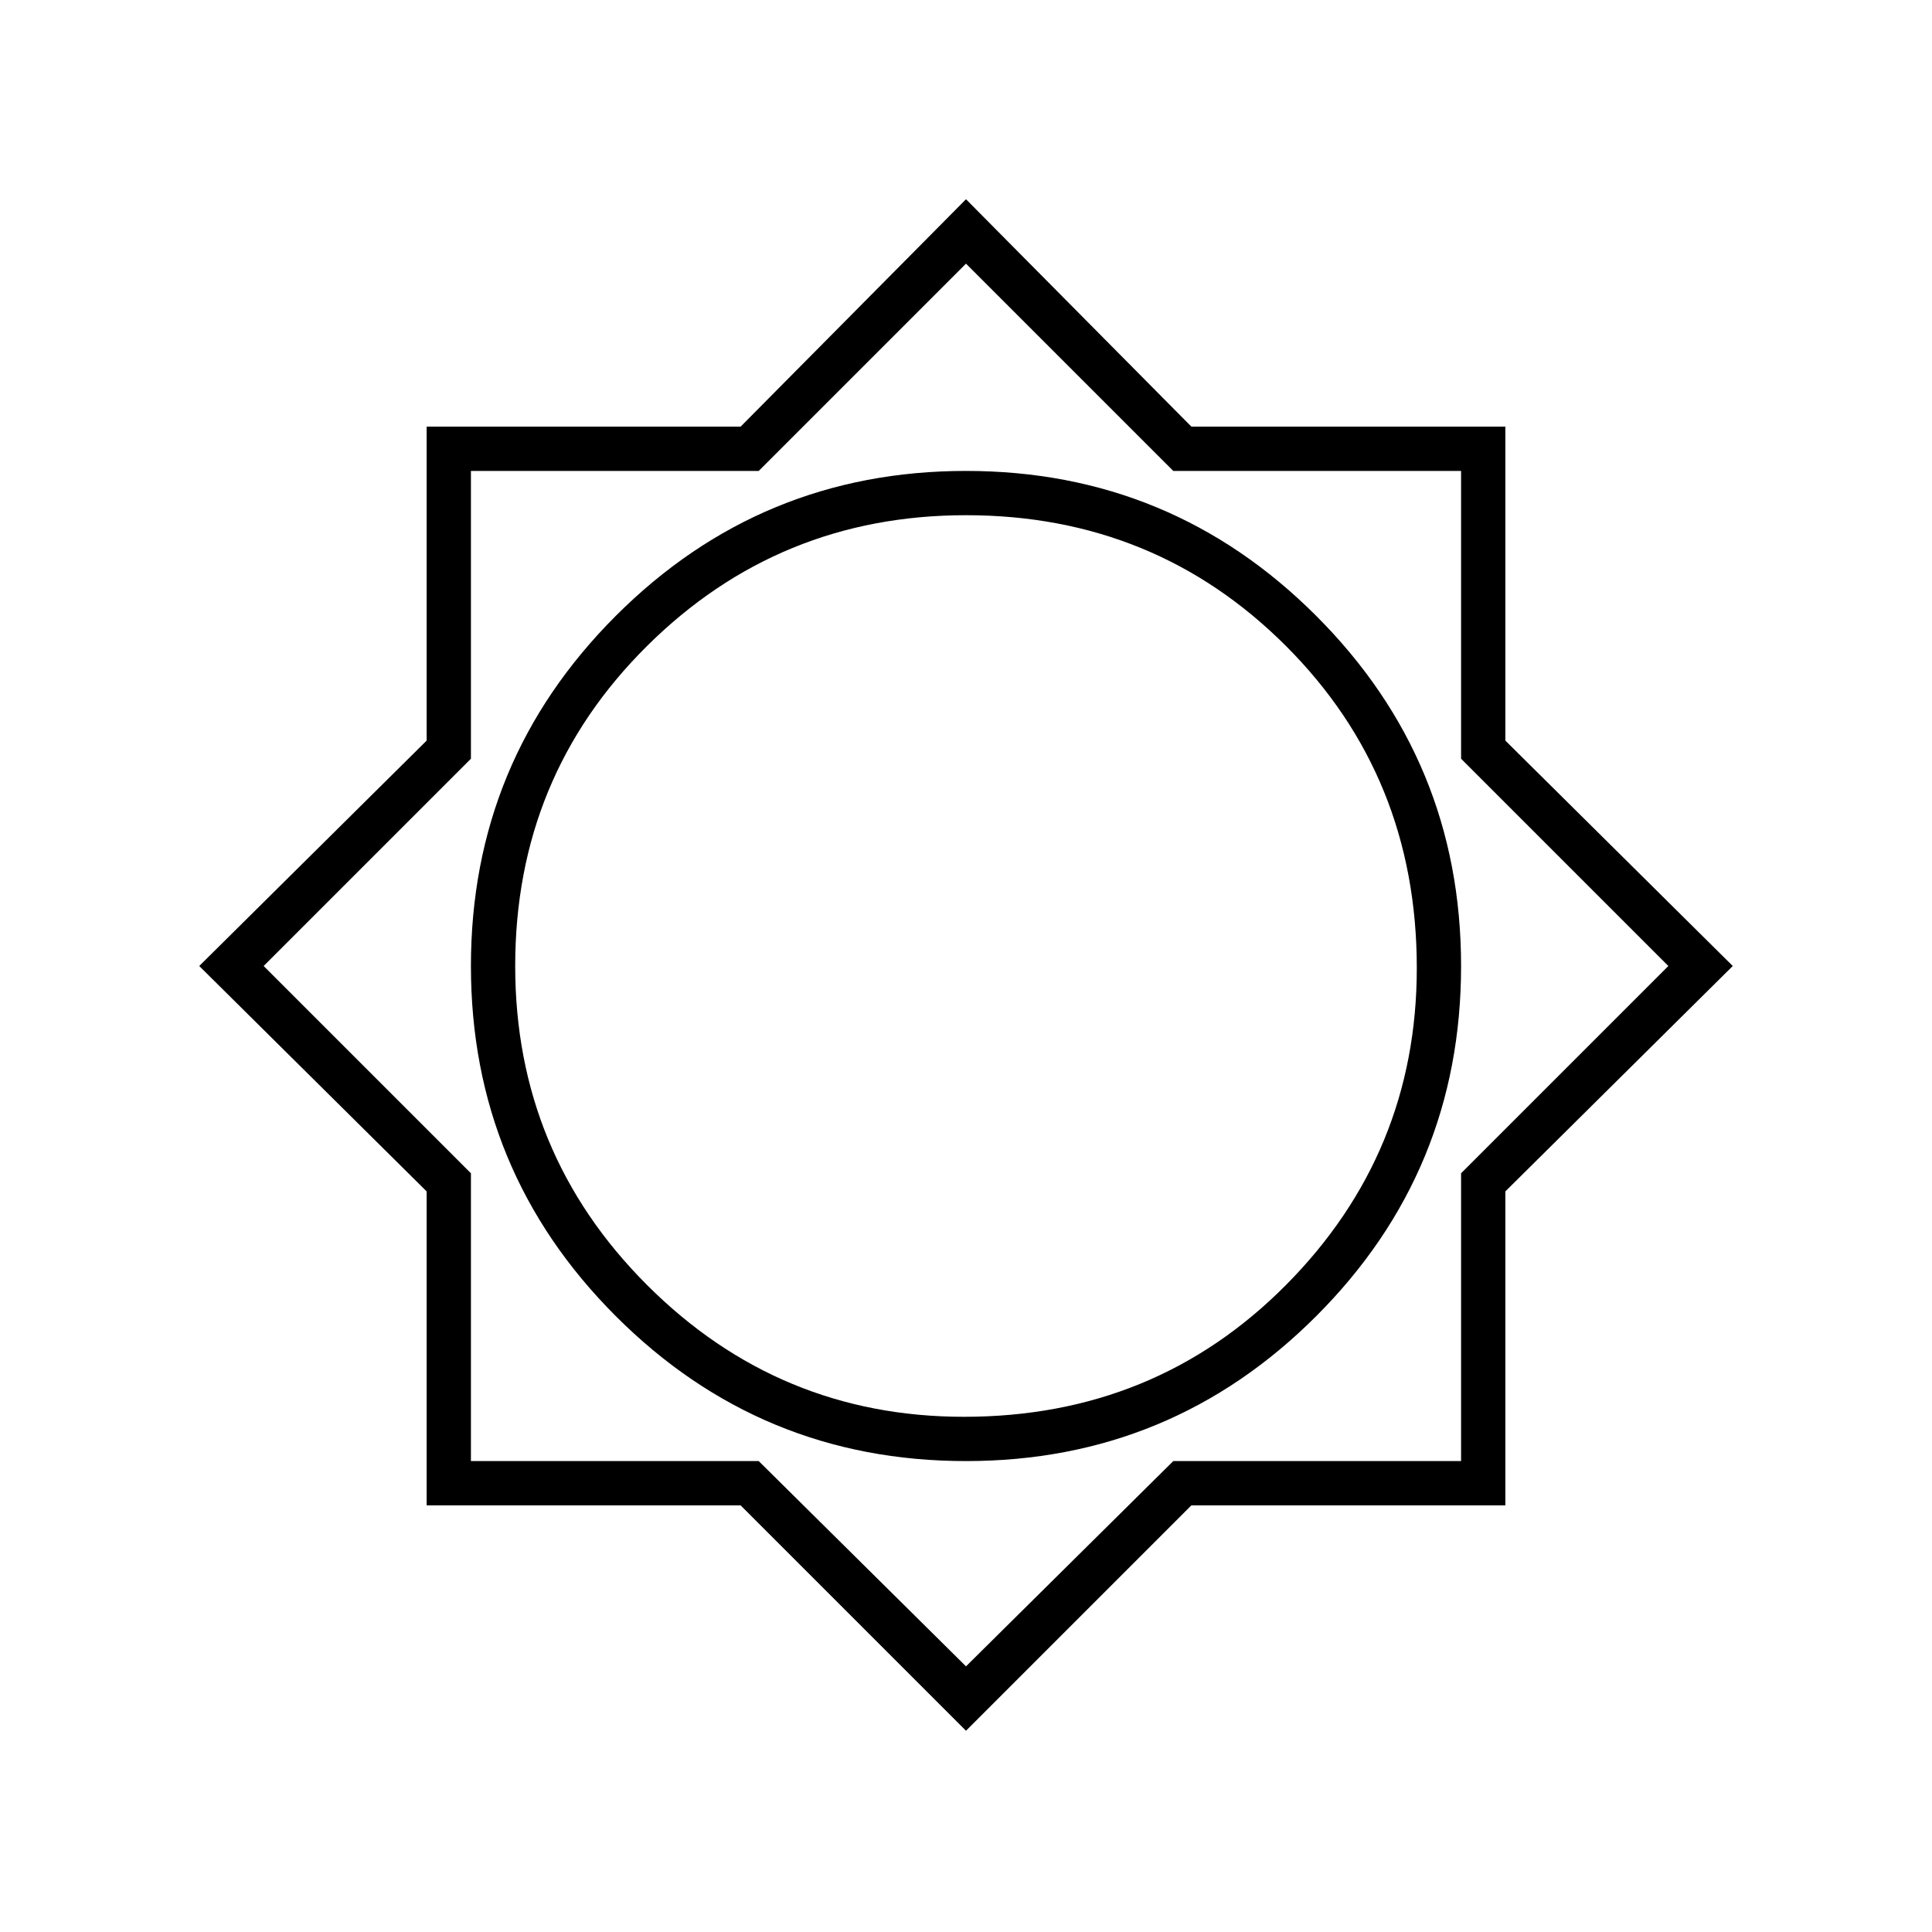<svg xmlns="http://www.w3.org/2000/svg" height="48" width="48"><path d="M24 43 18.4 37.4H10.6V29.6L4.95 24L10.6 18.4V10.6H18.4L24 4.95L29.6 10.6H37.4V18.4L43.05 24L37.4 29.6V37.4H29.6ZM24 36.3Q29.1 36.3 32.7 32.7Q36.3 29.1 36.3 24Q36.3 18.9 32.7 15.3Q29.1 11.7 24 11.7Q18.9 11.7 15.3 15.3Q11.7 18.9 11.7 24Q11.7 29.1 15.3 32.7Q18.9 36.3 24 36.3ZM23.95 35.2Q19.35 35.2 16.075 31.925Q12.8 28.65 12.8 24Q12.8 19.3 16.075 16.05Q19.35 12.8 24 12.8Q28.7 12.8 31.95 16.05Q35.2 19.3 35.2 24.05Q35.2 28.65 31.95 31.925Q28.7 35.2 23.95 35.2ZM24 41.4 29.15 36.3H36.3V29.15L41.45 24L36.3 18.85V11.7H29.15L24 6.55L18.85 11.7H11.7V18.85L6.55 24L11.7 29.15V36.3H18.85ZM24 24Z"/></svg>
